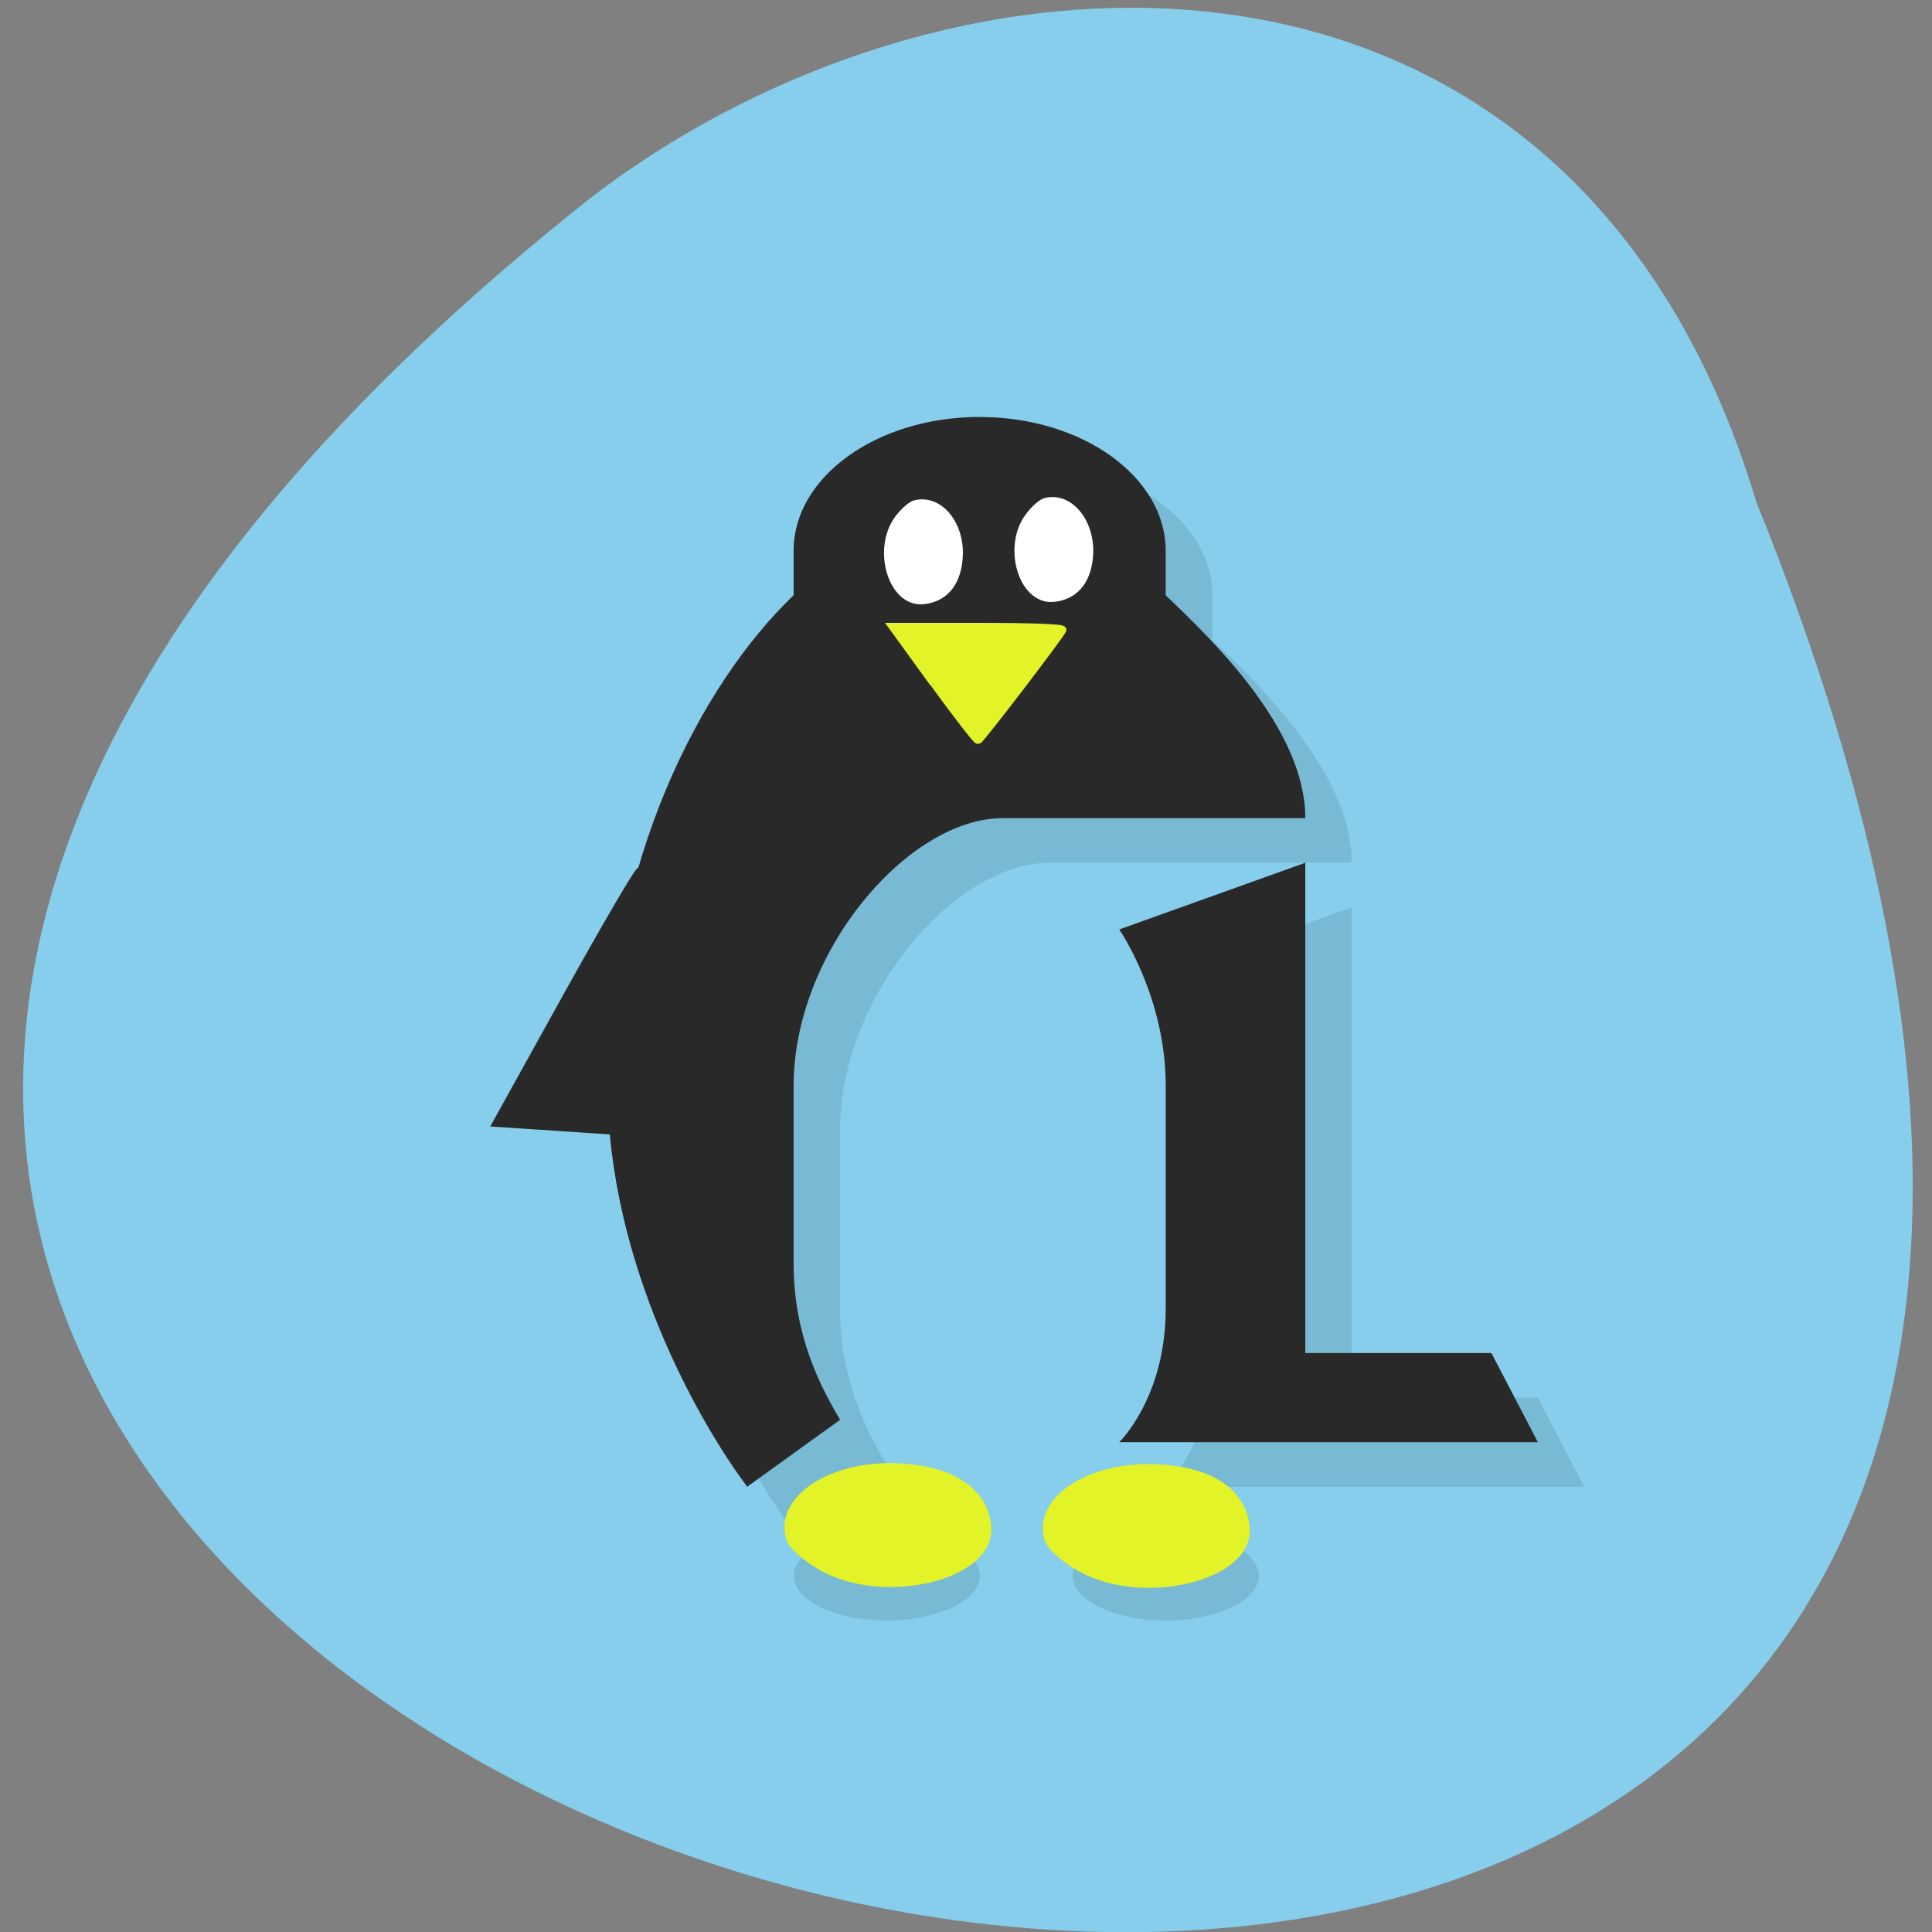 <svg xmlns="http://www.w3.org/2000/svg" viewBox="0 0 32 32"><rect x="0" y="0" width="32" height="32" fill="#808080" stroke="none"/><path d="m 29.09 8.313 c 16.582 41.02 -53.17 21.746 -19.301 -5.04 c 6.078 -4.664 16.281 -5.02 19.301 5.04" fill="#86ceeb"/><path d="m 14.218 24.01 l -1.471 2.768 l 2.668 0.185 c 1.638 0.111 2.647 0.122 2.627 0.026 c -0.101 -0.418 -2.211 -5.731 -2.277 -5.741 c -0.041 -0.005 -0.735 1.238 -1.547 2.762" transform="matrix(0.77 0 0 0.738 -1.491 -1.213)" fill="#292929" stroke="#292929" stroke-width="0.33"/><path d="m 16.996 7.645 c -1.703 0 -3.082 0.992 -3.082 2.215 v 0.738 c -1.539 1.477 -3.082 4.43 -3.082 8.121 c 0 2.953 1.543 5.613 2.313 6.645 l 1.539 -1.109 c -0.324 -0.543 -0.77 -1.395 -0.77 -2.582 v -2.953 c 0 -2.215 1.898 -4.43 3.465 -4.43 h 5.01 c 0 -1.477 -1.539 -2.953 -2.309 -3.691 v -0.738 c 0 -1.223 -1.383 -2.215 -3.082 -2.215 m 5.391 7.383 l -3.082 1.105 c 0 0 0.773 1.109 0.773 2.586 v 3.691 c 0 1.477 -0.773 2.215 -0.773 2.215 h 6.934 l -0.77 -1.477 h -3.082 m -3.082 2.215 c -0.852 0 -1.539 0.328 -1.539 0.738 c 0 0.406 0.688 0.738 1.539 0.738 c 0.852 0 1.543 -0.332 1.543 -0.738 c 0 -0.41 -0.691 -0.738 -1.543 -0.738 m -4.621 0 c -0.852 0 -1.539 0.328 -1.539 0.738 c 0 0.406 0.688 0.738 1.539 0.738 c 0.852 0 1.543 -0.332 1.543 -0.738 c 0 -0.41 -0.691 -0.738 -1.543 -0.738" fill-opacity="0.102"/><path d="m 16.227 6.906 c -1.703 0 -3.082 0.992 -3.082 2.215 v 0.738 c -1.543 1.477 -3.082 4.43 -3.082 8.121 c 0 2.953 1.539 5.613 2.313 6.645 l 1.539 -1.109 c -0.324 -0.543 -0.77 -1.395 -0.77 -2.582 v -2.953 c 0 -2.215 1.898 -4.43 3.465 -4.43 h 5.01 c 0 -1.477 -1.539 -2.953 -2.313 -3.691 v -0.738 c 0 -1.223 -1.379 -2.215 -3.078 -2.215 m 5.391 7.383 l -3.082 1.105 c 0 0 0.77 1.109 0.77 2.586 v 3.691 c 0 1.477 -0.77 2.215 -0.77 2.215 h 6.934 l -0.77 -1.477 h -3.082" fill="#292929"/><g fill="#e2f328" stroke="#e2f328"><path d="m 22.03 16.984 l -0.882 -1.27 h 1.831 c 1.131 0 1.826 0.026 1.805 0.069 c -0.091 0.18 -1.765 2.466 -1.81 2.466 c -0.03 0 -0.451 -0.566 -0.938 -1.265" transform="matrix(0.77 0 0 0.738 -1.491 -1.213)" stroke-width="0.182"/><path d="m 109.31 207.28 c -2.031 -1.125 -3.875 -2.719 -4.156 -3.531 c -1.563 -5.03 5.813 -9.5 14.594 -8.813 c 6.406 0.5 10.188 3.125 10.594 7.344 c 0.594 6.125 -13.12 9.375 -21.03 5" transform="scale(0.125)" stroke-width="2"/></g><g transform="scale(0.125)"><g fill="#fff" stroke="#fff" stroke-width="1.141"><path d="m 119 68.906 c 0.719 -1 1.75 -1.938 2.313 -2.063 c 3.219 -0.781 6.125 2.906 5.656 7.344 c -0.313 3.188 -2 5.094 -4.75 5.313 c -3.938 0.281 -6.03 -6.594 -3.219 -10.594"/><path d="m 136.28 68.63 c 0.719 -1.031 1.75 -1.969 2.313 -2.094 c 3.219 -0.781 6.094 2.938 5.656 7.344 c -0.313 3.188 -2 5.094 -4.75 5.313 c -3.938 0.281 -6.03 -6.594 -3.219 -10.563"/></g><path d="m 143.53 207.38 c -2 -1.094 -3.875 -2.688 -4.125 -3.531 c -1.594 -5.03 5.813 -9.469 14.594 -8.781 c 6.406 0.469 10.156 3.094 10.594 7.344 c 0.594 6.094 -13.156 9.344 -21.06 4.969" fill="#e2f328" stroke="#e2f328" stroke-width="2"/></g></svg>